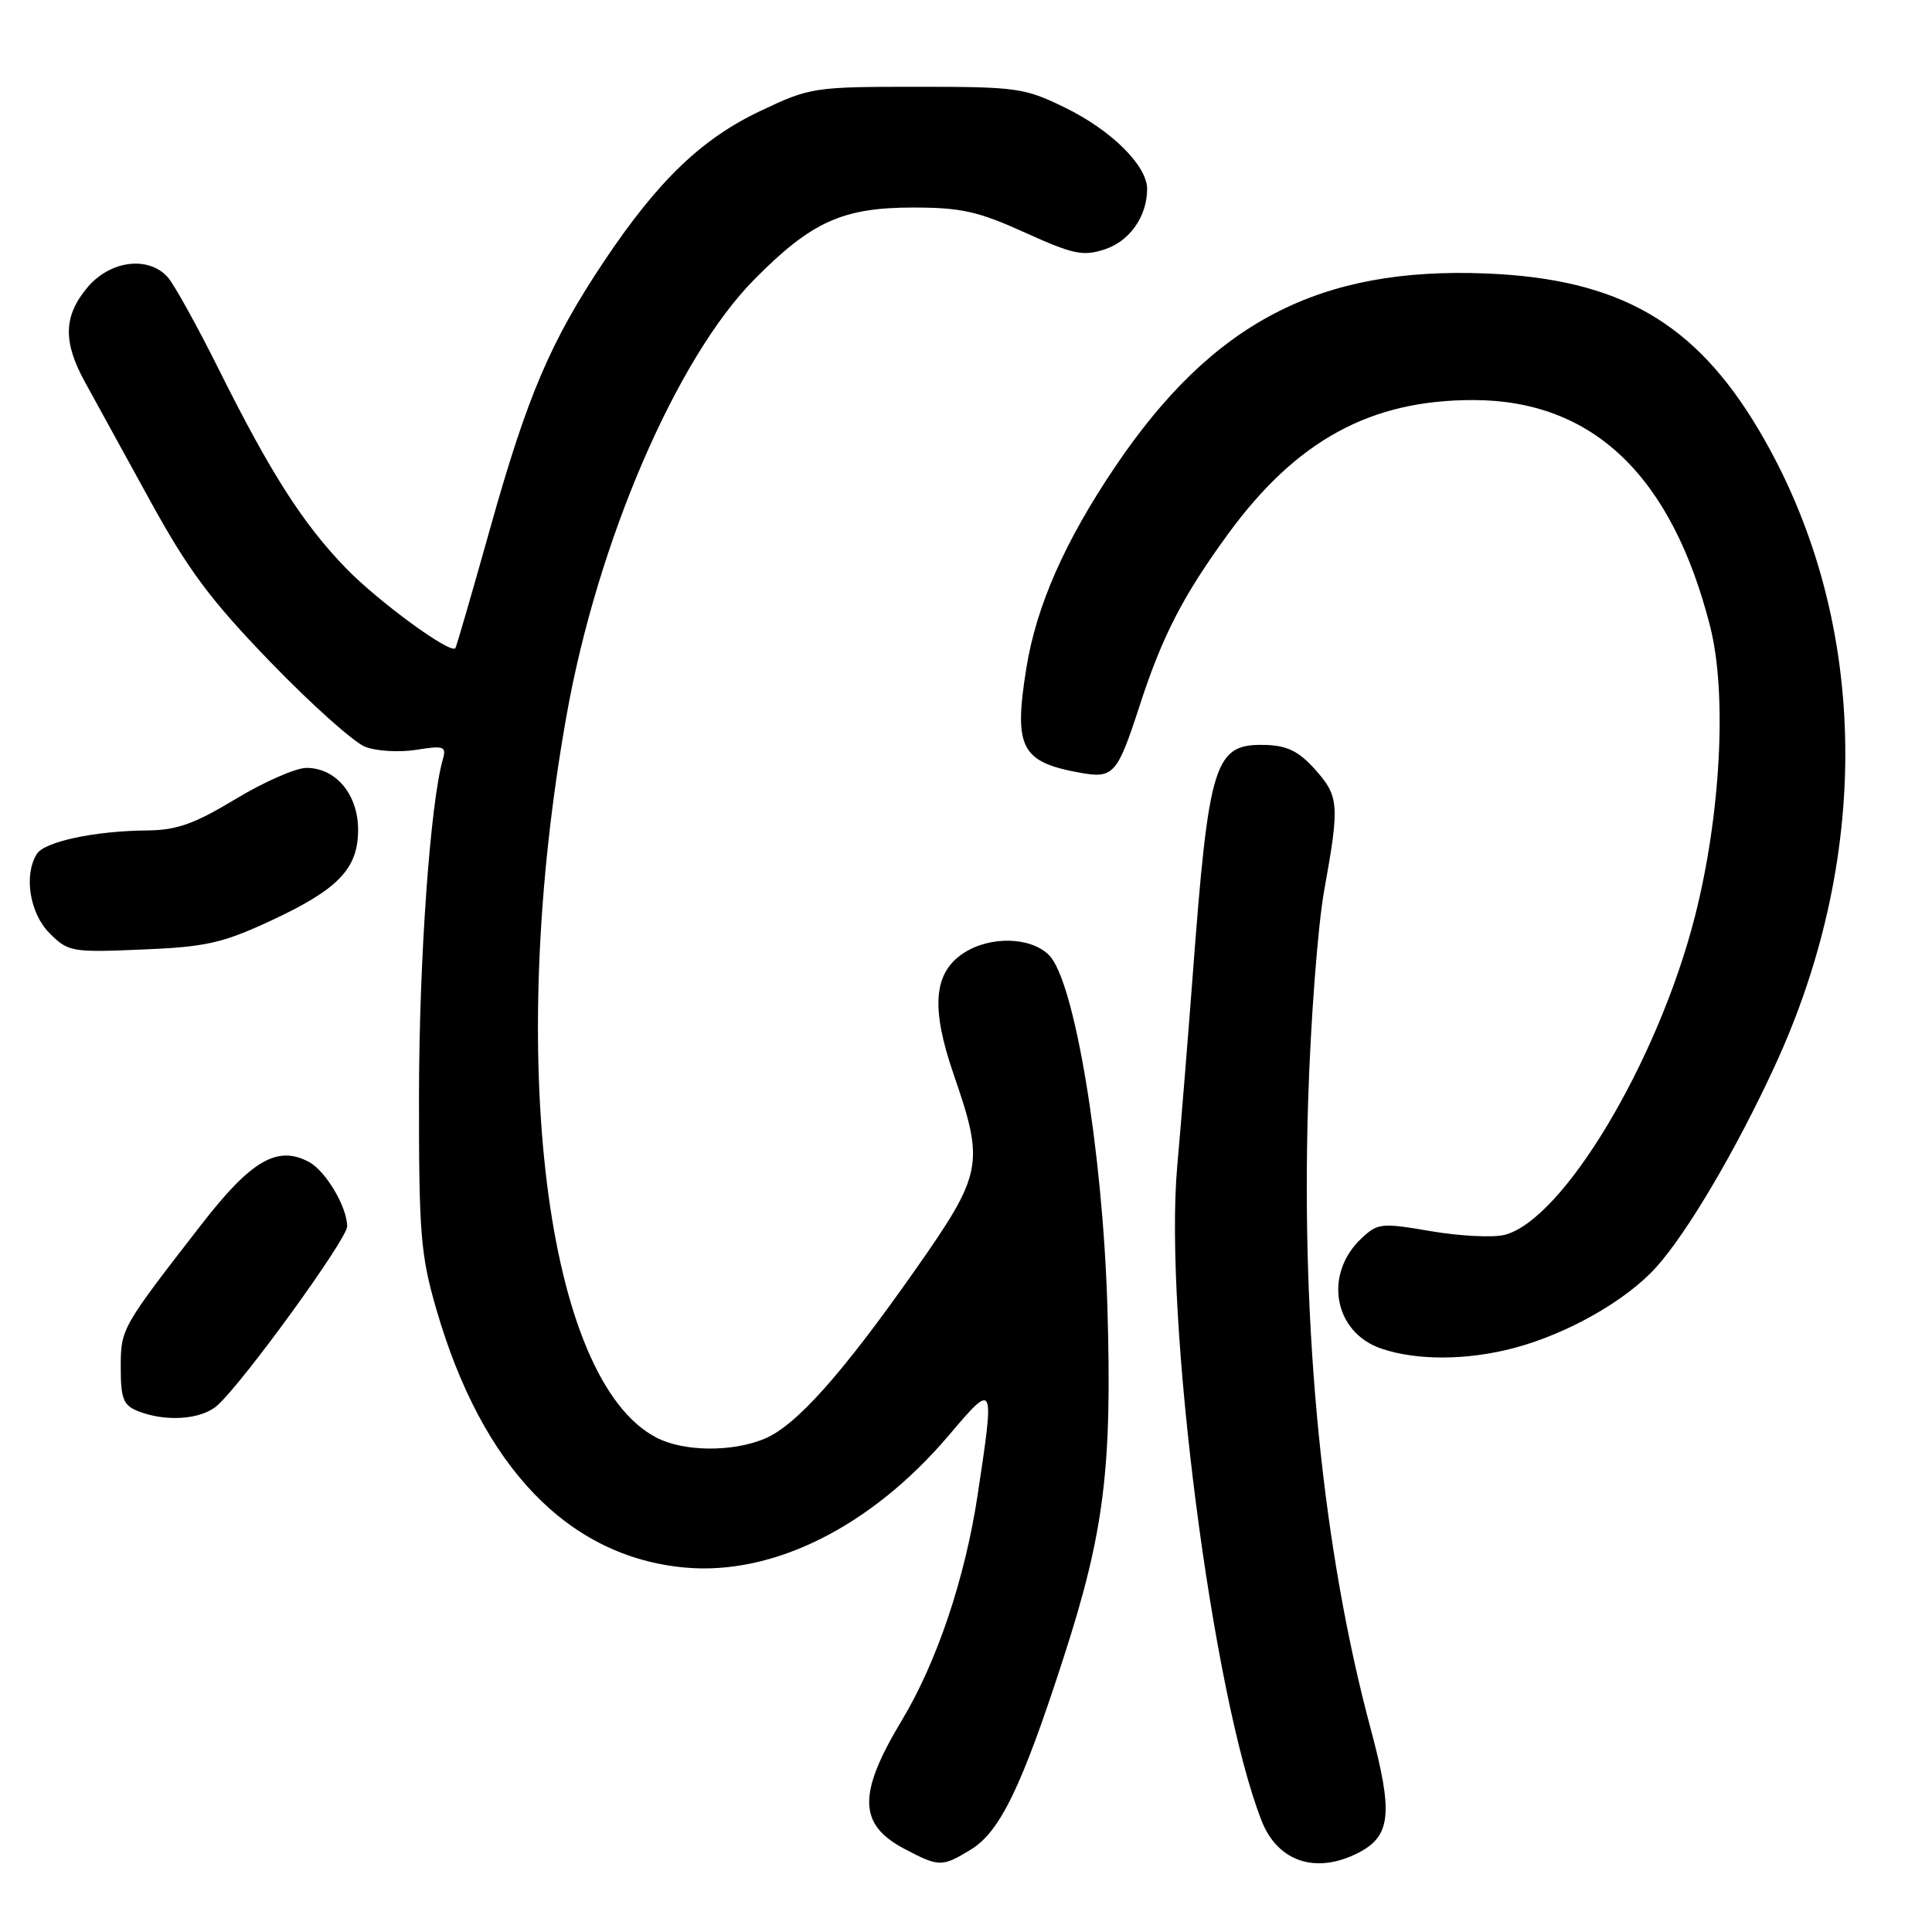 <?xml version="1.0" encoding="UTF-8" standalone="no"?>
<!DOCTYPE svg PUBLIC "-//W3C//DTD SVG 1.1//EN" "http://www.w3.org/Graphics/SVG/1.1/DTD/svg11.dtd" >
<svg xmlns="http://www.w3.org/2000/svg" xmlns:xlink="http://www.w3.org/1999/xlink" version="1.1" viewBox="0 0 256 256">
 <g >
 <path fill="currentColor"
d=" M 128.64 245.08 C 132.51 242.72 135.41 236.72 140.91 219.71 C 146.33 202.99 147.38 194.54 146.73 173.02 C 146.10 152.38 142.37 129.92 139.00 126.56 C 136.57 124.12 131.18 124.00 127.68 126.29 C 123.68 128.91 123.31 133.54 126.40 142.47 C 130.47 154.26 130.21 155.53 121.25 168.30 C 111.57 182.08 105.49 188.90 101.31 190.64 C 97.03 192.43 90.61 192.37 87.00 190.50 C 72.26 182.88 66.95 140.05 75.11 94.59 C 79.23 71.63 89.66 47.45 99.92 37.06 C 107.51 29.37 111.64 27.50 121.00 27.50 C 127.35 27.50 129.62 28.01 135.80 30.81 C 142.23 33.72 143.50 33.99 146.41 33.03 C 149.71 31.94 152.00 28.66 152.00 25.03 C 152.00 21.97 147.30 17.29 141.20 14.30 C 135.78 11.64 134.81 11.50 121.50 11.50 C 107.84 11.50 107.34 11.58 100.78 14.69 C 92.97 18.38 87.19 23.94 80.07 34.58 C 72.95 45.23 69.89 52.39 64.95 70.00 C 62.56 78.53 60.49 85.67 60.34 85.88 C 59.74 86.74 50.17 79.75 45.85 75.30 C 40.16 69.43 35.87 62.73 29.02 49.00 C 26.14 43.22 23.09 37.71 22.24 36.75 C 19.69 33.86 14.60 34.50 11.59 38.08 C 8.41 41.86 8.32 45.29 11.25 50.61 C 12.49 52.86 16.34 59.86 19.80 66.18 C 24.95 75.57 27.90 79.52 35.91 87.80 C 41.30 93.38 46.93 98.40 48.42 98.97 C 49.91 99.54 52.96 99.71 55.18 99.35 C 58.82 98.77 59.17 98.90 58.68 100.60 C 57.01 106.46 55.54 127.09 55.52 145.00 C 55.50 163.47 55.73 166.29 57.81 173.46 C 63.87 194.42 75.31 206.31 90.77 207.71 C 102.49 208.78 115.47 202.27 125.73 190.18 C 131.79 183.04 131.81 183.07 129.55 198.03 C 127.88 209.13 124.15 220.23 119.47 228.00 C 113.64 237.70 113.72 241.75 119.82 244.97 C 124.44 247.41 124.81 247.41 128.64 245.08 Z  M 180.04 245.48 C 184.31 243.27 184.61 240.22 181.65 229.18 C 175.28 205.47 172.39 176.54 173.33 146.00 C 173.66 135.28 174.62 122.67 175.46 118.00 C 177.52 106.59 177.44 105.52 174.22 101.92 C 172.11 99.56 170.55 98.79 167.71 98.71 C 160.89 98.52 160.18 100.77 158.02 129.50 C 157.44 137.20 156.53 148.45 155.99 154.50 C 154.20 174.59 160.67 224.74 167.18 241.29 C 169.32 246.72 174.42 248.39 180.04 245.48 Z  M 28.77 186.25 C 32.15 183.28 46.00 164.19 46.00 162.50 C 46.00 159.94 43.16 155.15 40.93 153.96 C 36.76 151.73 33.29 153.74 26.73 162.20 C 16.02 176.00 16.00 176.04 16.00 181.25 C 16.00 185.31 16.35 186.21 18.25 186.97 C 21.92 188.44 26.64 188.12 28.77 186.25 Z  M 200.65 178.61 C 207.75 176.72 215.47 172.33 219.43 167.94 C 223.53 163.41 230.02 152.41 235.16 141.27 C 248.35 112.73 247.55 81.38 233.02 56.92 C 224.57 42.70 214.57 36.96 197.00 36.24 C 174.83 35.33 160.70 42.68 147.76 61.85 C 141.08 71.75 137.30 80.33 135.98 88.62 C 134.31 99.08 135.29 100.98 143.11 102.39 C 147.55 103.19 148.04 102.63 151.01 93.50 C 154.00 84.28 156.76 78.93 162.73 70.75 C 171.80 58.34 181.60 52.99 195.23 53.01 C 211.06 53.03 221.52 63.03 226.60 83.00 C 228.87 91.89 228.01 108.04 224.57 121.50 C 219.66 140.70 207.09 161.68 199.35 163.63 C 197.81 164.01 193.43 163.79 189.62 163.14 C 183.04 162.01 182.56 162.06 180.39 164.10 C 175.35 168.84 176.73 176.54 183.01 178.69 C 187.71 180.30 194.41 180.27 200.65 178.61 Z  M 35.69 122.09 C 44.81 117.87 47.45 115.14 47.45 109.95 C 47.45 105.28 44.51 101.75 40.61 101.75 C 39.20 101.75 34.96 103.61 31.21 105.88 C 25.72 109.19 23.41 110.01 19.44 110.04 C 12.57 110.10 5.92 111.52 4.89 113.14 C 3.12 115.93 3.93 121.02 6.57 123.66 C 9.04 126.13 9.50 126.21 18.82 125.82 C 27.20 125.48 29.47 124.97 35.69 122.09 Z "/>
</g>
</svg>